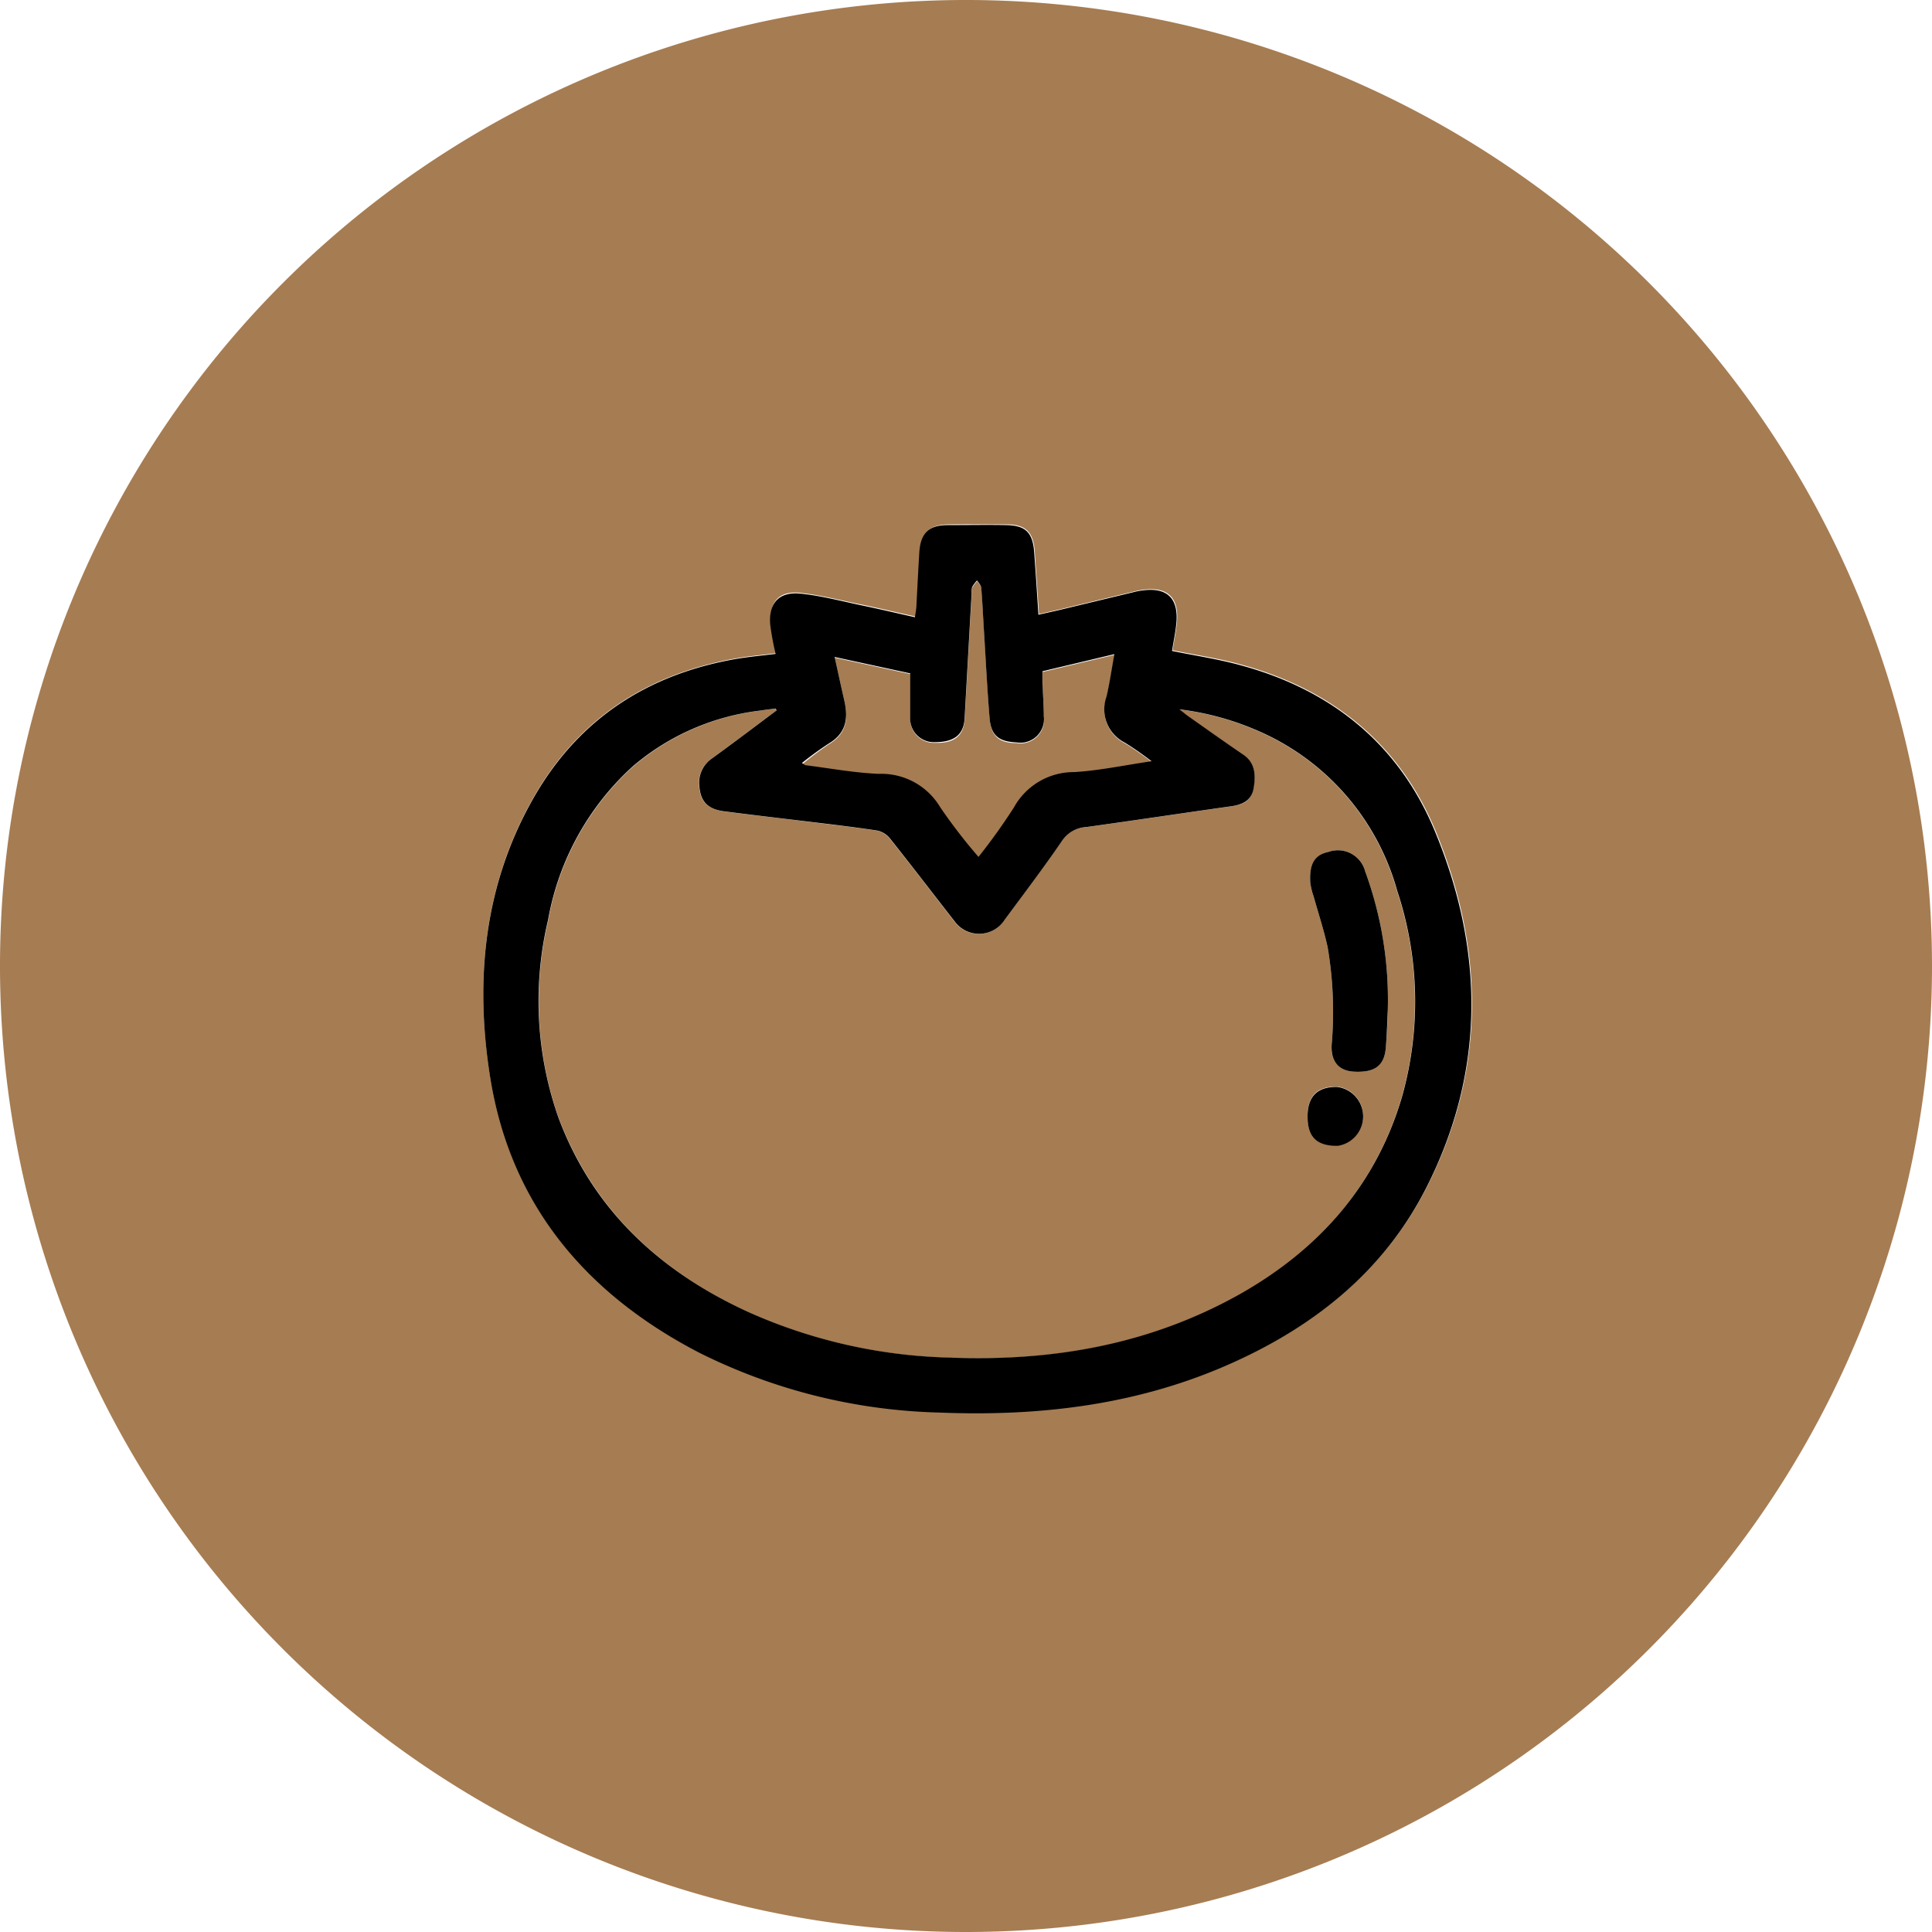 <svg xmlns="http://www.w3.org/2000/svg" viewBox="0 0 163.8 163.8"><defs><style>.cls-1{fill:#a67c52;}</style></defs><title>tomato</title><g id="outer"><path class="cls-1" d="M410.3,199.1A81.9,81.9,0,1,0,328.4,281,81.9,81.9,0,0,0,410.3,199.1ZM305.77,231.84c-9.59-5-16-12.55-17.72-23.39-1.31-8.28-.51-16.43,3.82-23.87C295.69,178,301.52,174.3,309,173c1.08-.18,2.17-.28,3.31-.42a23,23,0,0,1-.46-2.5c-.15-1.89.71-2.83,2.58-2.61s3.47.66,5.2,1c1.46.31,2.92.65,4.49,1,.05-.38.11-.72.13-1.07.08-1.47.15-2.93.24-4.4.1-1.63.82-2.32,2.42-2.34s3.3,0,4.95,0,2.26.71,2.37,2.29.24,3.47.36,5.31l1.69-.38,6.32-1.52a5.49,5.49,0,0,1,.9-.17c1.94-.24,2.91.63,2.8,2.58-.06.87-.26,1.73-.38,2.56,2,.41,4,.7,5.87,1.23,7.64,2.1,13.34,6.69,16.39,14,4.2,10.1,4.33,20.31-.67,30.21-3.49,6.92-9.22,11.59-16.2,14.79-8,3.66-16.44,4.69-25.13,4.3A48.16,48.16,0,0,1,305.77,231.84Z" transform="translate(-246.5 -117.2)"/><path class="cls-1" d="M321,182.87a5.82,5.82,0,0,1,5.24,2.85,46,46,0,0,0,3.23,4.19,50.49,50.49,0,0,0,3-4.19,5.8,5.8,0,0,1,5.12-3c2.13-.13,4.24-.58,6.55-.92a25.91,25.91,0,0,0-2.27-1.58,3.16,3.16,0,0,1-1.55-3.89c.27-1.15.43-2.32.67-3.61l-6.1,1.45c0,.36,0,.66,0,1,0,.94.14,1.89.12,2.83a2,2,0,0,1-2.33,2.2c-1.48,0-2.15-.58-2.27-2.06-.21-2.52-.33-5.06-.49-7.58-.07-1.16-.12-2.32-.22-3.48,0-.21-.23-.41-.35-.61a2.83,2.83,0,0,0-.42.56,2.18,2.18,0,0,0-.05.63c-.2,3.51-.39,7-.59,10.52-.08,1.4-.9,2.06-2.49,2a2,2,0,0,1-2.12-2.09c0-1.22,0-2.43,0-3.74l-6.41-1.39c.3,1.33.55,2.51.82,3.69.35,1.5.17,2.76-1.3,3.64a27.92,27.92,0,0,0-2.29,1.72c.18.11.25.18.33.19C316.88,182.4,318.93,182.78,321,182.87Z" transform="translate(-246.5 -117.2)"/><path class="cls-1" d="M365.36,210.15a29.78,29.78,0,0,0-.42-17.41,20.83,20.83,0,0,0-12.06-13.68,23.84,23.84,0,0,0-6.4-1.71c.41.32.58.47.77.6,1.55,1.09,3.09,2.19,4.65,3.25,1.09.74,1.05,1.81.86,2.87s-.91,1.35-1.85,1.49c-4.11.58-8.21,1.2-12.33,1.77a2.66,2.66,0,0,0-2.08,1.2c-1.55,2.27-3.22,4.46-4.85,6.67a2.57,2.57,0,0,1-4.27.08c-1.82-2.34-3.62-4.7-5.46-7a1.88,1.88,0,0,0-1.1-.66c-2.14-.32-4.3-.56-6.45-.83s-4.3-.51-6.45-.79c-1.44-.19-2.06-.84-2.15-2.17a2.48,2.48,0,0,1,1.05-2.3c1.85-1.34,3.67-2.72,5.5-4.09l-.08-.16c-.42.06-.84.1-1.26.17a20.32,20.32,0,0,0-10.82,4.75,23,23,0,0,0-7.17,13,29.75,29.75,0,0,0,.91,16.87c3,7.82,8.67,13,16.12,16.41a44.4,44.4,0,0,0,17,3.84c8.72.34,17-1.08,24.72-5.42C358.39,223.08,363.17,217.64,365.36,210.15Zm-6.24-20.72a2.39,2.39,0,0,1,3.12,1.64,31.63,31.63,0,0,1,1.92,11.77c0,.67-.07,1.89-.16,3.11-.11,1.59-.9,2.19-2.67,2.11-1.3-.06-2-.81-1.93-2.26a32.48,32.48,0,0,0-.34-8.3c-.32-1.46-.79-2.88-1.19-4.31a5.84,5.84,0,0,1-.28-1.15C357.49,190.46,358,189.67,359.12,189.43Zm.71,19.89a2.52,2.52,0,0,1,.07,5c-1.74,0-2.54-.76-2.54-2.48S358.16,209.32,359.83,209.32Z" transform="translate(-246.5 -117.2)"/></g><g id="inner"><path d="M351.26,232.62c7-3.2,12.71-7.87,16.2-14.79,5-9.9,4.87-20.11.67-30.21-3.05-7.33-8.75-11.92-16.39-14-1.9-.53-3.86-.82-5.87-1.23.12-.83.32-1.69.38-2.56.11-1.95-.86-2.82-2.8-2.58a5.49,5.49,0,0,0-.9.17l-6.32,1.52-1.69.38c-.12-1.84-.23-3.58-.36-5.31s-.79-2.26-2.37-2.29-3.3,0-4.95,0-2.32.71-2.42,2.34c-.09,1.47-.16,2.93-.24,4.4,0,.35-.08.69-.13,1.07-1.57-.35-3-.69-4.49-1-1.73-.36-3.45-.82-5.2-1s-2.73.72-2.58,2.61a23,23,0,0,0,.46,2.5c-1.14.14-2.23.24-3.31.42-7.43,1.28-13.26,5-17.08,11.56-4.33,7.44-5.13,15.59-3.82,23.87,1.71,10.84,8.13,18.41,17.72,23.39a48.16,48.16,0,0,0,20.36,5.08C334.82,237.31,343.27,236.28,351.26,232.62Zm-34.48-52.39c1.47-.88,1.65-2.14,1.3-3.64-.27-1.18-.52-2.36-.82-3.69l6.41,1.39c0,1.31,0,2.52,0,3.74a2,2,0,0,0,2.12,2.09c1.59,0,2.41-.62,2.49-2,.2-3.51.39-7,.59-10.52a2.18,2.18,0,0,1,.05-.63,2.83,2.83,0,0,1,.42-.56c.12.2.33.4.35.61.1,1.16.15,2.32.22,3.48.16,2.52.28,5.06.49,7.58.12,1.48.79,2,2.27,2.06a2,2,0,0,0,2.33-2.2c0-.94-.08-1.89-.12-2.83,0-.3,0-.6,0-1l6.1-1.45c-.24,1.29-.4,2.46-.67,3.61a3.16,3.16,0,0,0,1.55,3.89,25.91,25.91,0,0,1,2.27,1.58c-2.31.34-4.42.79-6.55.92a5.8,5.8,0,0,0-5.12,3,50.49,50.49,0,0,1-3,4.19,46,46,0,0,1-3.23-4.19,5.82,5.82,0,0,0-5.24-2.85c-2.06-.09-4.11-.47-6.17-.73-.08,0-.15-.08-.33-.19A27.92,27.92,0,0,1,316.78,180.23ZM327,232.3a44.4,44.4,0,0,1-17-3.84c-7.45-3.4-13.16-8.59-16.12-16.41a29.75,29.75,0,0,1-.91-16.87,23,23,0,0,1,7.17-13A20.32,20.32,0,0,1,311,177.44c.42-.07.84-.11,1.26-.17l.08.16c-1.83,1.37-3.65,2.75-5.5,4.09a2.48,2.48,0,0,0-1.05,2.3c.09,1.33.71,2,2.15,2.17,2.15.28,4.3.53,6.45.79s4.31.51,6.45.83a1.88,1.88,0,0,1,1.1.66c1.84,2.31,3.64,4.67,5.46,7a2.57,2.57,0,0,0,4.27-.08c1.63-2.21,3.3-4.4,4.85-6.67a2.66,2.66,0,0,1,2.08-1.2c4.12-.57,8.22-1.19,12.33-1.77.94-.14,1.68-.51,1.85-1.49s.23-2.13-.86-2.87c-1.56-1.06-3.1-2.16-4.65-3.25-.19-.13-.36-.28-.77-.6a23.84,23.84,0,0,1,6.4,1.71,20.83,20.83,0,0,1,12.06,13.68,29.78,29.78,0,0,1,.42,17.41c-2.19,7.49-7,12.93-13.67,16.73C344,231.22,335.69,232.64,327,232.3Z" transform="translate(-246.5 -117.2)"/><path d="M357.87,193.19c.4,1.43.87,2.85,1.19,4.31a32.48,32.48,0,0,1,.34,8.3c-.06,1.45.63,2.2,1.93,2.26,1.77.08,2.56-.52,2.67-2.11.09-1.22.13-2.44.16-3.11a31.63,31.63,0,0,0-1.92-11.77,2.39,2.39,0,0,0-3.12-1.64c-1.15.24-1.63,1-1.53,2.61A5.84,5.84,0,0,0,357.87,193.19Z" transform="translate(-246.5 -117.2)"/><path d="M359.9,214.35a2.52,2.52,0,0,0-.07-5c-1.67,0-2.48.83-2.47,2.55S358.16,214.36,359.9,214.35Z" transform="translate(-246.5 -117.2)"/></g></svg>